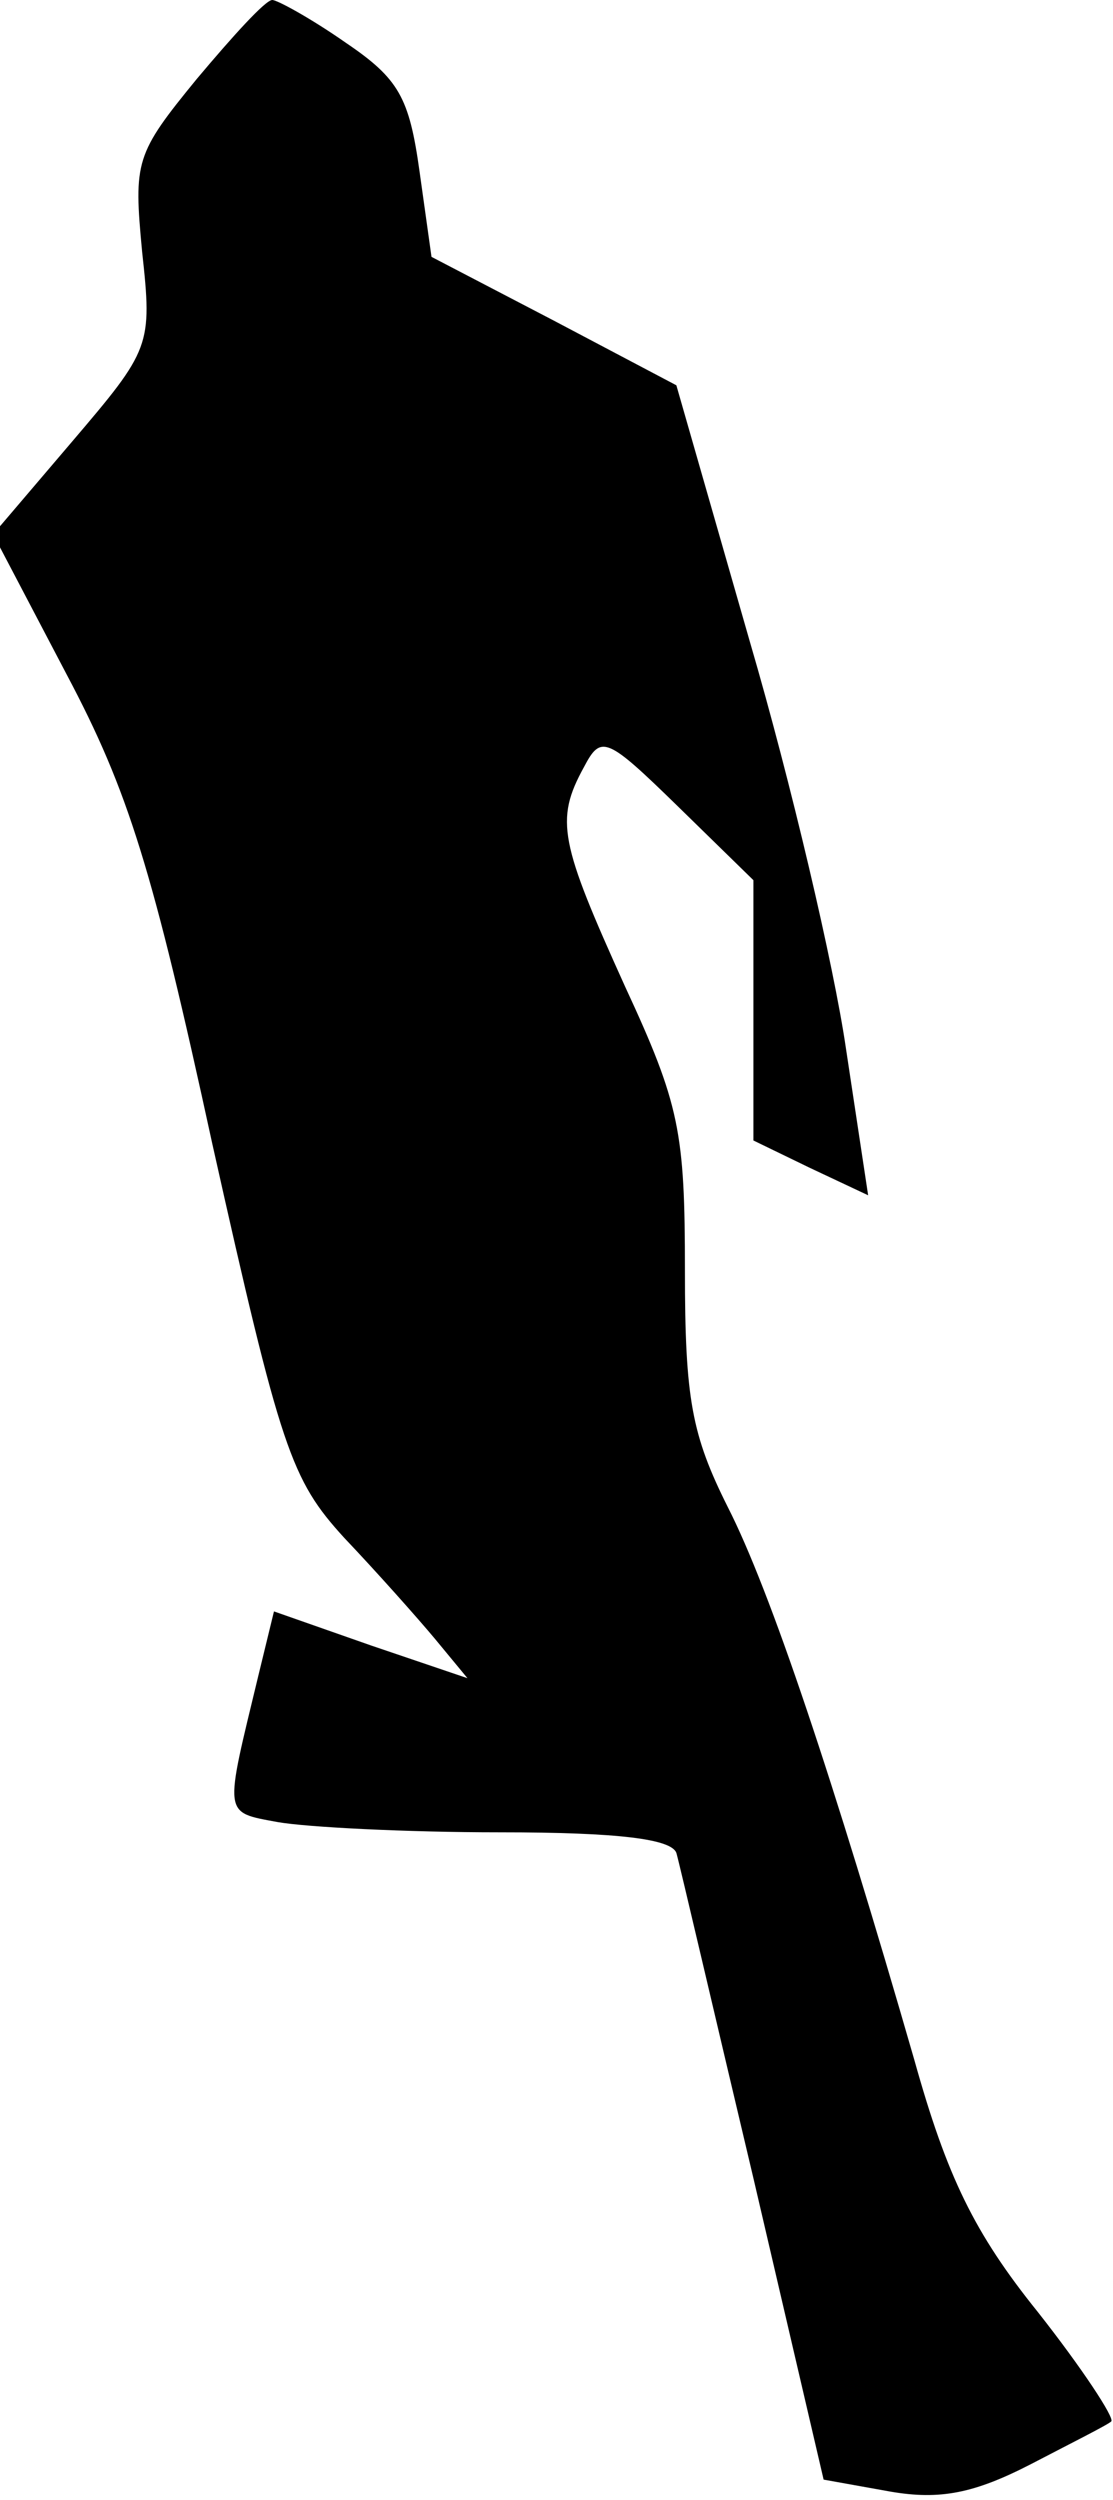 <?xml version="1.0" standalone="no"?>
<!DOCTYPE svg PUBLIC "-//W3C//DTD SVG 20010904//EN"
 "http://www.w3.org/TR/2001/REC-SVG-20010904/DTD/svg10.dtd">
<svg version="1.0" xmlns="http://www.w3.org/2000/svg"
 width="65pt" height="146pt" viewBox="0 0 65 146"
 preserveAspectRatio="xMidYMid meet">
<g transform="translate(0,146) scale(0.1,-0.1)"
fill="#000000" stroke="none">
<path fill="#000000" stroke="none" d="M115 1414 c-36 -44 -37 -48 -32 -101 6
-55 5 -57 -41 -111 l-46 -54 43 -82 c36 -68 50 -113 85 -274 40 -179 46 -196
77 -230 19 -20 43 -47 53 -59 l19 -23 -56 19 -57 20 -9 -37 c-20 -83 -21 -80
11 -86 17 -3 75 -6 130 -6 70 0 100 -4 103 -12 2 -7 22 -93 45 -190 l41 -176
39 -7 c29 -5 49 -1 82 16 23 12 45 23 47 25 2 2 -17 31 -43 64 -37 46 -53 79
-72 147 -47 163 -84 274 -109 323 -21 42 -25 63 -25 138 0 81 -3 97 -35 166
-38 84 -41 97 -24 128 10 19 13 18 55 -23 l44 -43 0 -76 0 -76 33 -16 34 -16
-13 86 c-7 48 -32 155 -56 237 l-43 150 -72 38 -71 37 -7 50 c-6 43 -12 54
-43 75 -20 14 -40 25 -43 25 -4 0 -23 -21 -44 -46z"/>
</g>
</svg>
